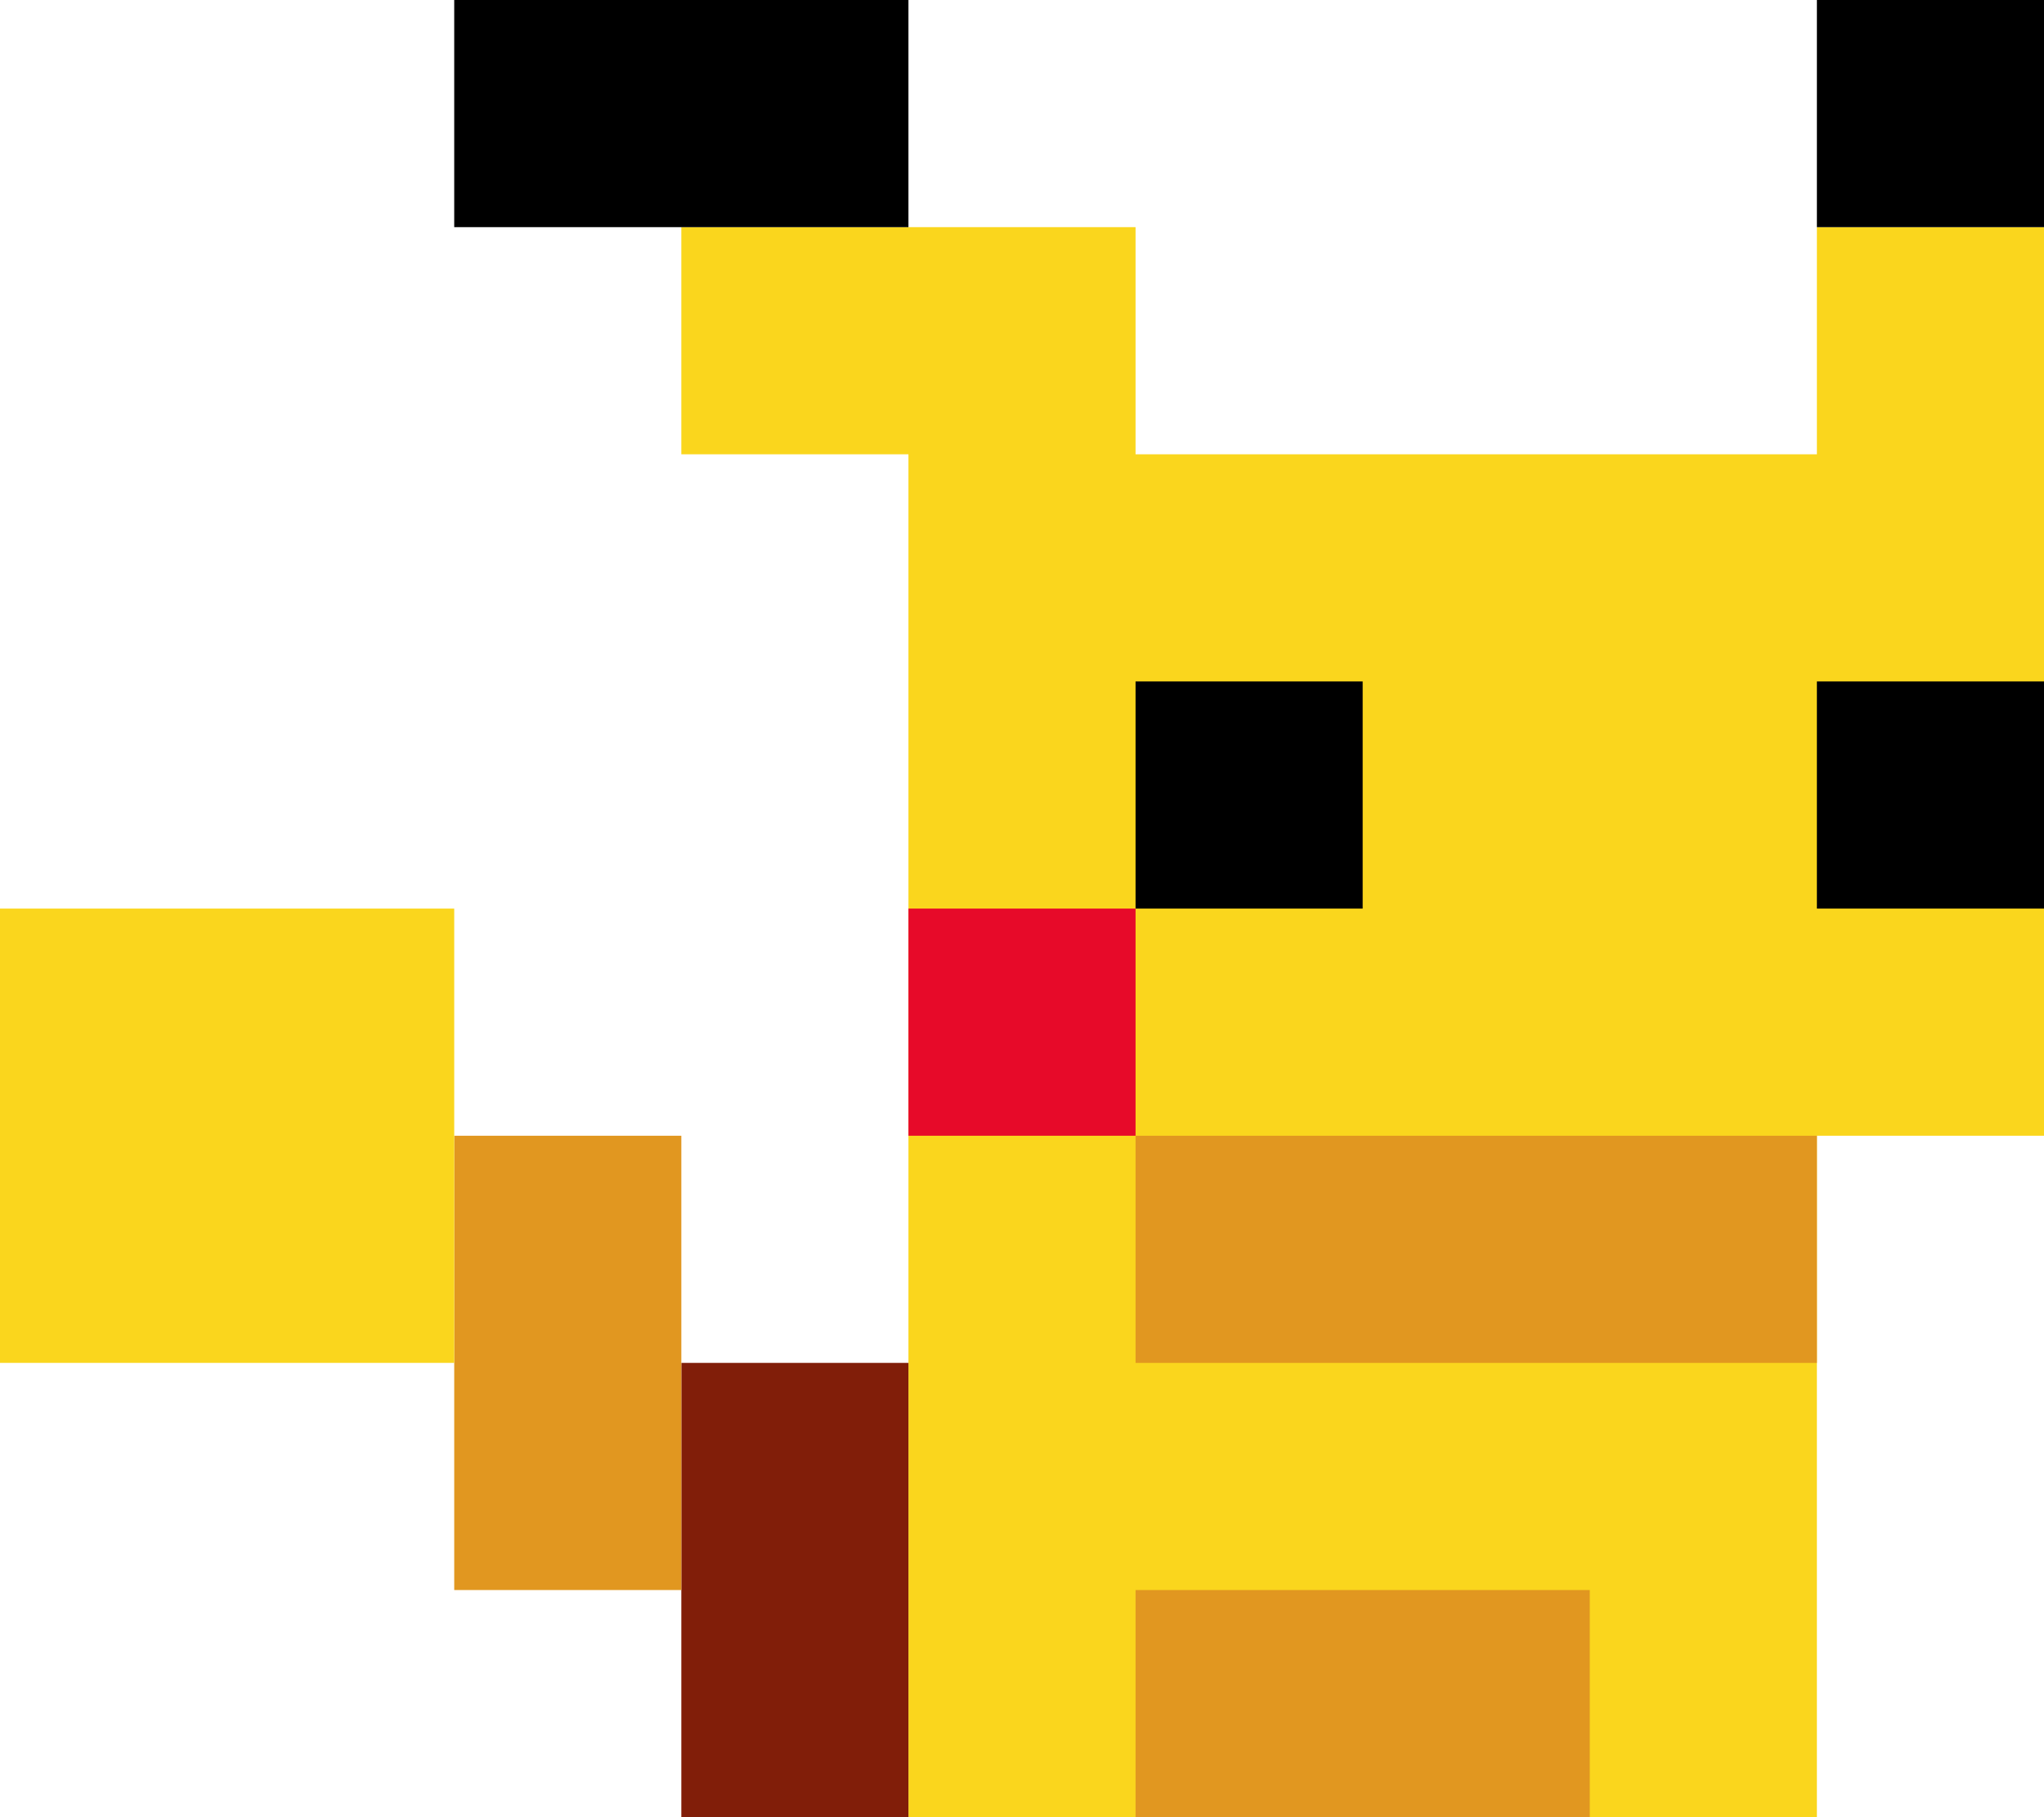 <svg width="45" height="40" viewBox="0 0 45 40" fill="none" xmlns="http://www.w3.org/2000/svg">
<path fill-rule="evenodd" clip-rule="evenodd" d="M15 5H25V10H40V5H45V25H40V40H20V10H15V5Z" fill="#FAD61D"/>
<rect x="10" width="10" height="5" fill="black"/>
<rect x="15" y="30" width="5" height="10" fill="#811E09"/>
<rect x="10" y="25" width="5" height="10" fill="#E19720"/>
<rect y="20" width="10" height="10" fill="#FAD61D"/>
<rect x="40" width="5" height="5" fill="black"/>
<rect x="40" y="15" width="5" height="5" fill="black"/>
<rect x="25" y="15" width="5" height="5" fill="black"/>
<rect x="20" y="20" width="5" height="5" fill="#E70A29"/>
<rect x="25" y="35" width="10" height="5" fill="#E19720"/>
<rect x="25" y="25" width="15" height="5" fill="#E19720"/>
</svg>
